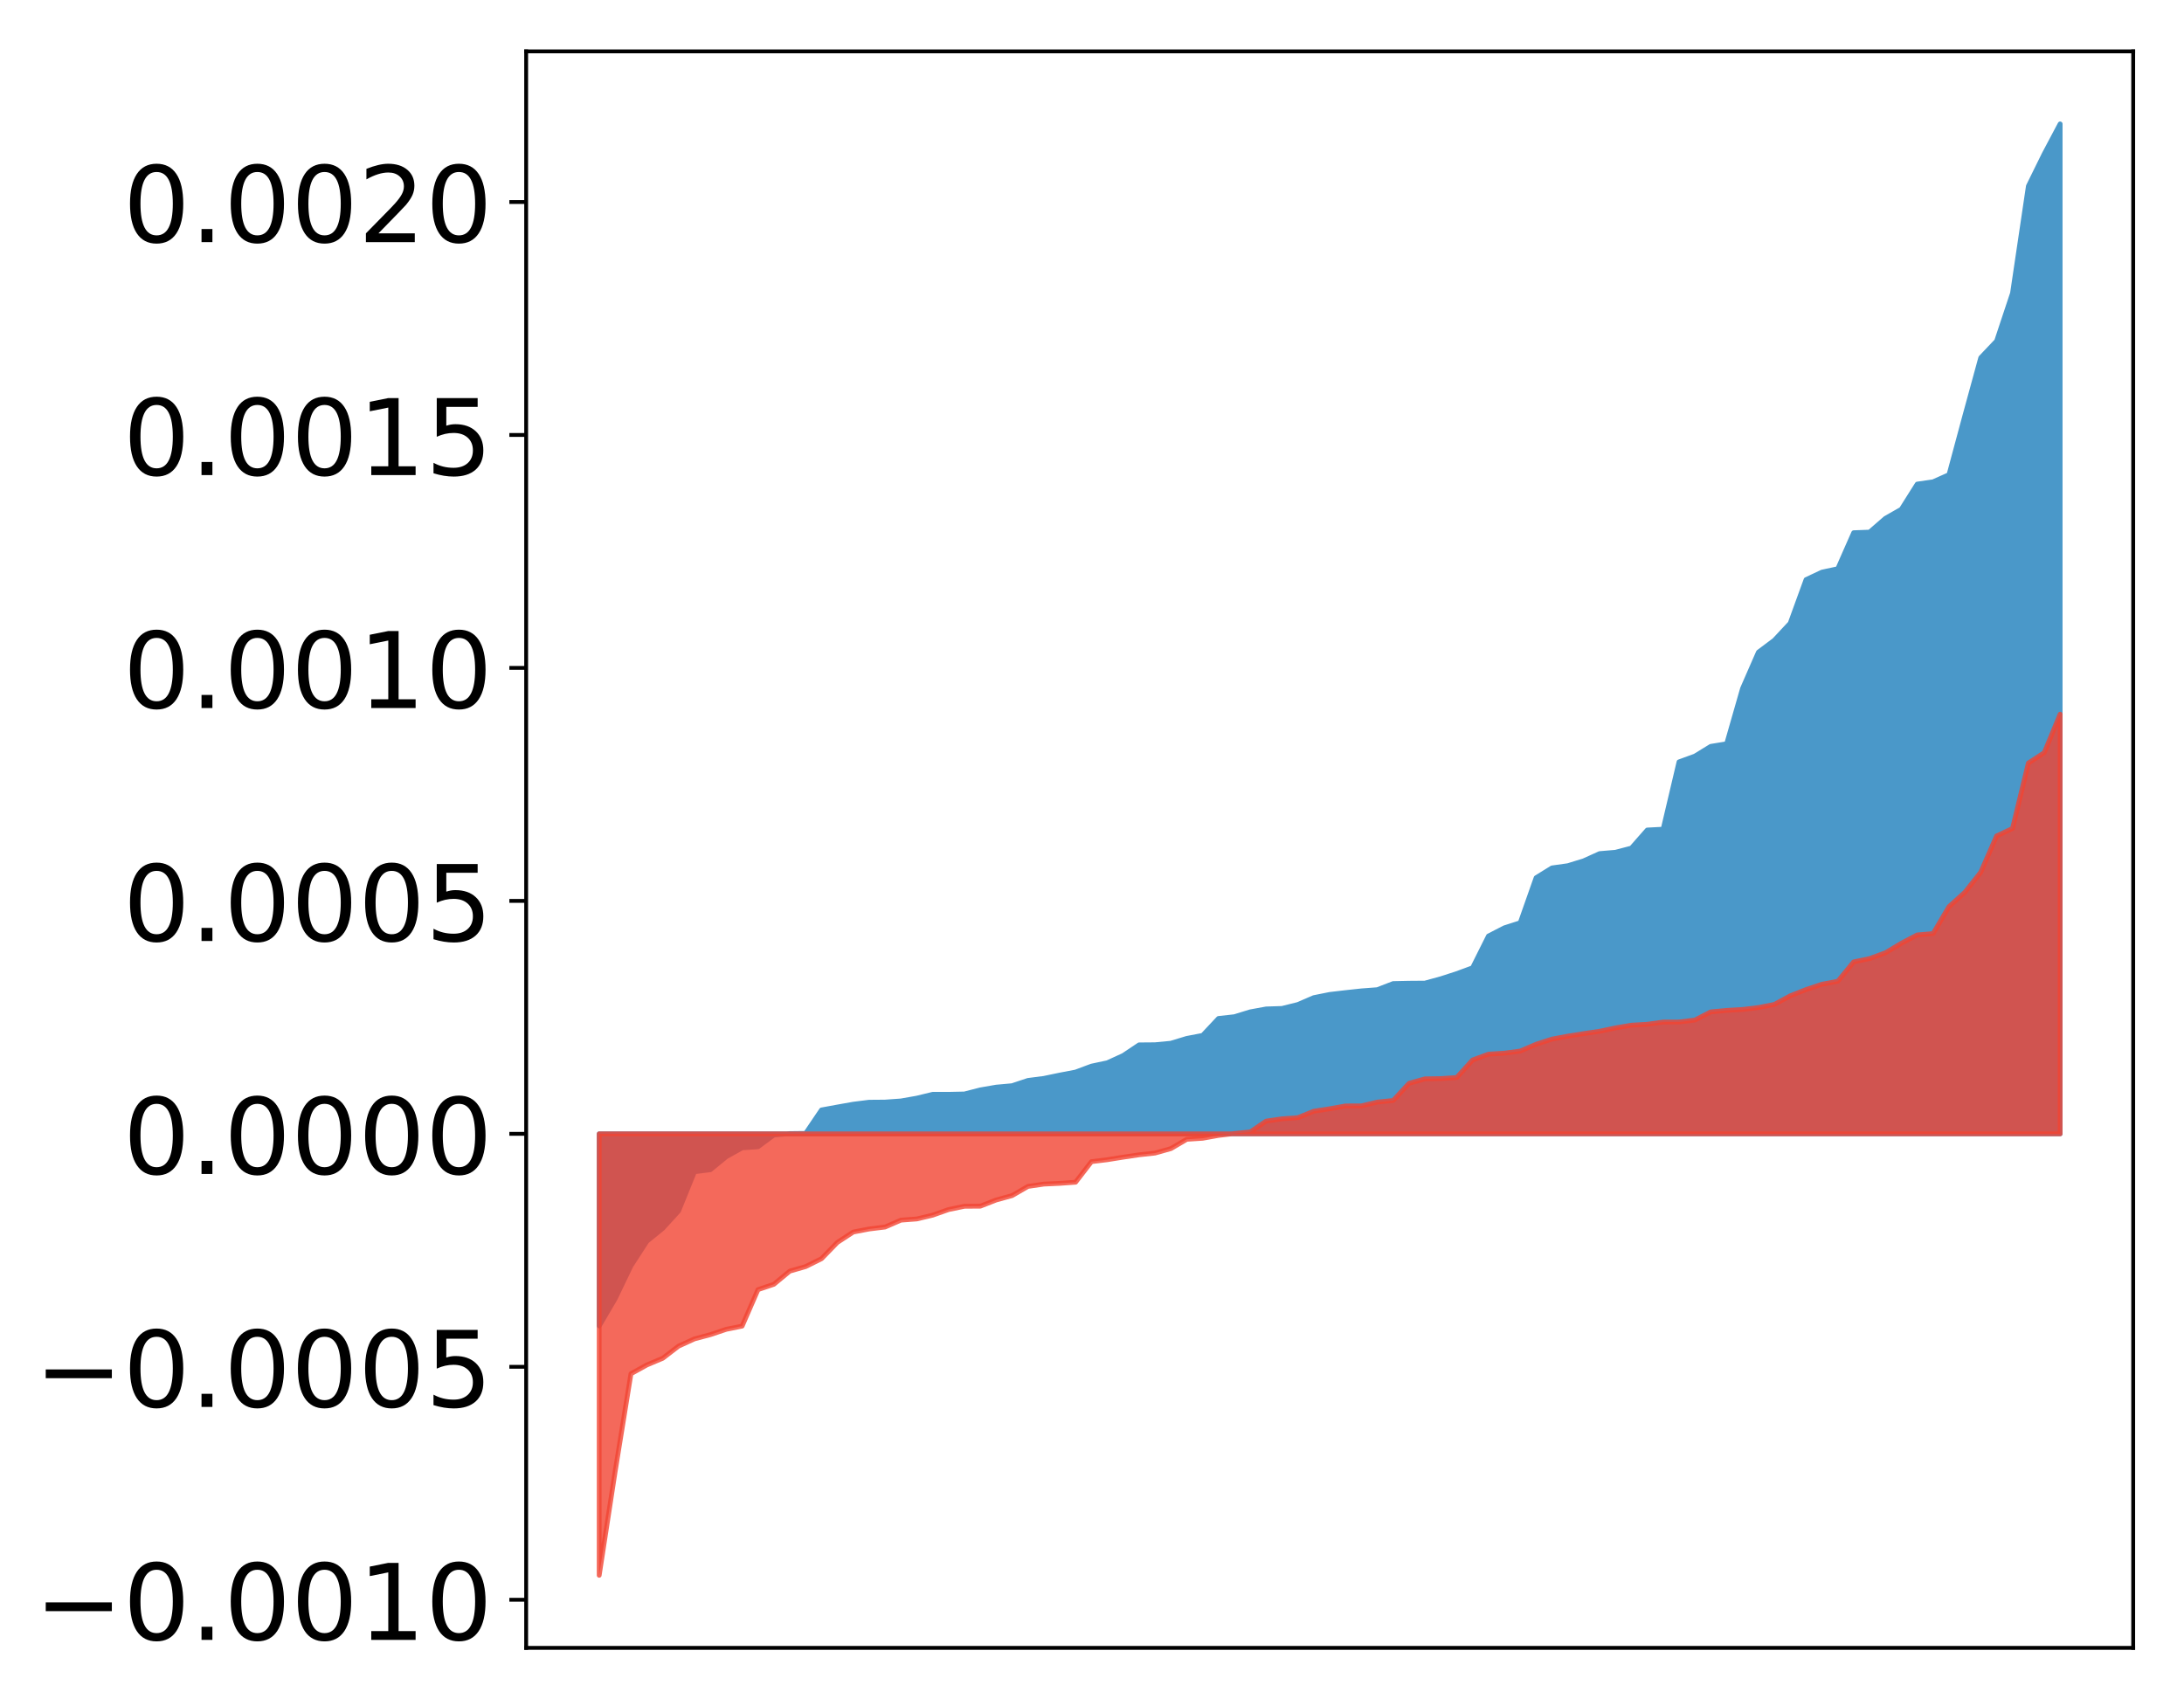 <?xml version="1.0" encoding="utf-8" standalone="no"?>
<!DOCTYPE svg PUBLIC "-//W3C//DTD SVG 1.1//EN"
  "http://www.w3.org/Graphics/SVG/1.1/DTD/svg11.dtd">
<!-- Created with matplotlib (http://matplotlib.org/) -->
<svg height="354pt" version="1.1" viewBox="0 0 455 354" width="455pt" xmlns="http://www.w3.org/2000/svg" xmlns:xlink="http://www.w3.org/1999/xlink">
 <defs>
  <style type="text/css">
*{stroke-linecap:butt;stroke-linejoin:round;}
  </style>
 </defs>
 <g id="figure_1">
  <g id="patch_1">
   <path d="M 0 354.04 
L 455.115 354.04 
L 455.115 0 
L 0 0 
z
" style="fill:#ffffff;"/>
  </g>
  <g id="axes_1">
   <g id="patch_2">
    <path d="M 109.615 343.34 
L 444.415 343.34 
L 444.415 10.7 
L 109.615 10.7 
z
" style="fill:#ffffff;"/>
   </g>
   <g id="PolyCollection_1">
    <defs>
     <path d="M 124.833 -77.785 
L 124.833 -117.803 
L 128.141 -117.803 
L 131.449 -117.803 
L 134.758 -117.803 
L 138.066 -117.803 
L 141.374 -117.803 
L 144.683 -117.803 
L 147.991 -117.803 
L 151.299 -117.803 
L 154.608 -117.803 
L 157.916 -117.803 
L 161.224 -117.803 
L 164.532 -117.803 
L 167.841 -117.803 
L 171.149 -117.803 
L 174.457 -117.803 
L 177.766 -117.803 
L 181.074 -117.803 
L 184.382 -117.803 
L 187.691 -117.803 
L 190.999 -117.803 
L 194.307 -117.803 
L 197.615 -117.803 
L 200.924 -117.803 
L 204.232 -117.803 
L 207.54 -117.803 
L 210.849 -117.803 
L 214.157 -117.803 
L 217.465 -117.803 
L 220.774 -117.803 
L 224.082 -117.803 
L 227.39 -117.803 
L 230.698 -117.803 
L 234.007 -117.803 
L 237.315 -117.803 
L 240.623 -117.803 
L 243.932 -117.803 
L 247.24 -117.803 
L 250.548 -117.803 
L 253.857 -117.803 
L 257.165 -117.803 
L 260.473 -117.803 
L 263.781 -117.803 
L 267.09 -117.803 
L 270.398 -117.803 
L 273.706 -117.803 
L 277.015 -117.803 
L 280.323 -117.803 
L 283.631 -117.803 
L 286.94 -117.803 
L 290.248 -117.803 
L 293.556 -117.803 
L 296.864 -117.803 
L 300.173 -117.803 
L 303.481 -117.803 
L 306.789 -117.803 
L 310.098 -117.803 
L 313.406 -117.803 
L 316.714 -117.803 
L 320.023 -117.803 
L 323.331 -117.803 
L 326.639 -117.803 
L 329.947 -117.803 
L 333.256 -117.803 
L 336.564 -117.803 
L 339.872 -117.803 
L 343.181 -117.803 
L 346.489 -117.803 
L 349.797 -117.803 
L 353.106 -117.803 
L 356.414 -117.803 
L 359.722 -117.803 
L 363.03 -117.803 
L 366.339 -117.803 
L 369.647 -117.803 
L 372.955 -117.803 
L 376.264 -117.803 
L 379.572 -117.803 
L 382.88 -117.803 
L 386.189 -117.803 
L 389.497 -117.803 
L 392.805 -117.803 
L 396.114 -117.803 
L 399.422 -117.803 
L 402.73 -117.803 
L 406.038 -117.803 
L 409.347 -117.803 
L 412.655 -117.803 
L 415.963 -117.803 
L 419.272 -117.803 
L 422.58 -117.803 
L 425.888 -117.803 
L 429.197 -117.803 
L 429.197 -328.22 
L 429.197 -328.22 
L 425.888 -321.979 
L 422.58 -315.261 
L 419.272 -292.947 
L 415.963 -282.993 
L 412.655 -279.509 
L 409.347 -267.422 
L 406.038 -255.136 
L 402.73 -253.658 
L 399.422 -253.178 
L 396.114 -247.932 
L 392.805 -246.049 
L 389.497 -243.172 
L 386.189 -243.047 
L 382.88 -235.545 
L 379.572 -234.833 
L 376.264 -233.276 
L 372.955 -224.184 
L 369.647 -220.641 
L 366.339 -218.16 
L 363.03 -210.598 
L 359.722 -199.073 
L 356.414 -198.535 
L 353.106 -196.504 
L 349.797 -195.299 
L 346.489 -181.278 
L 343.181 -181.104 
L 339.872 -177.338 
L 336.564 -176.469 
L 333.256 -176.19 
L 329.947 -174.691 
L 326.639 -173.67 
L 323.331 -173.209 
L 320.023 -171.163 
L 316.714 -161.783 
L 313.406 -160.722 
L 310.098 -159.016 
L 306.789 -152.401 
L 303.481 -151.183 
L 300.173 -150.113 
L 296.864 -149.209 
L 293.556 -149.183 
L 290.248 -149.113 
L 286.94 -147.837 
L 283.631 -147.588 
L 280.323 -147.23 
L 277.015 -146.844 
L 273.706 -146.18 
L 270.398 -144.75 
L 267.09 -143.93 
L 263.781 -143.824 
L 260.473 -143.22 
L 257.165 -142.206 
L 253.857 -141.842 
L 250.548 -138.315 
L 247.24 -137.683 
L 243.932 -136.68 
L 240.623 -136.366 
L 237.315 -136.339 
L 234.007 -134.125 
L 230.698 -132.612 
L 227.39 -131.908 
L 224.082 -130.672 
L 220.774 -130.042 
L 217.465 -129.354 
L 214.157 -128.929 
L 210.849 -127.831 
L 207.54 -127.531 
L 204.232 -126.958 
L 200.924 -126.108 
L 197.615 -126.036 
L 194.307 -126.035 
L 190.999 -125.236 
L 187.691 -124.653 
L 184.382 -124.417 
L 181.074 -124.39 
L 177.766 -123.977 
L 174.457 -123.389 
L 171.149 -122.782 
L 167.841 -117.898 
L 164.532 -117.859 
L 161.224 -117.56 
L 157.916 -115.113 
L 154.608 -114.885 
L 151.299 -113.035 
L 147.991 -110.323 
L 144.683 -109.904 
L 141.374 -101.736 
L 138.066 -98.105 
L 134.758 -95.414 
L 131.449 -90.302 
L 128.141 -83.426 
L 124.833 -77.785 
z
" id="m837d51a5b4" style="stroke:#4a98c9;"/>
    </defs>
    <g clip-path="url(#p81347e5d05)">
     <use style="fill:#4a98c9;stroke:#4a98c9;" x="0" xlink:href="#m837d51a5b4" y="354.04"/>
    </g>
   </g>
   <g id="PolyCollection_2">
    <defs>
     <path d="M 124.833 -25.82 
L 124.833 -117.803 
L 128.141 -117.803 
L 131.449 -117.803 
L 134.758 -117.803 
L 138.066 -117.803 
L 141.374 -117.803 
L 144.683 -117.803 
L 147.991 -117.803 
L 151.299 -117.803 
L 154.608 -117.803 
L 157.916 -117.803 
L 161.224 -117.803 
L 164.532 -117.803 
L 167.841 -117.803 
L 171.149 -117.803 
L 174.457 -117.803 
L 177.766 -117.803 
L 181.074 -117.803 
L 184.382 -117.803 
L 187.691 -117.803 
L 190.999 -117.803 
L 194.307 -117.803 
L 197.615 -117.803 
L 200.924 -117.803 
L 204.232 -117.803 
L 207.54 -117.803 
L 210.849 -117.803 
L 214.157 -117.803 
L 217.465 -117.803 
L 220.774 -117.803 
L 224.082 -117.803 
L 227.39 -117.803 
L 230.698 -117.803 
L 234.007 -117.803 
L 237.315 -117.803 
L 240.623 -117.803 
L 243.932 -117.803 
L 247.24 -117.803 
L 250.548 -117.803 
L 253.857 -117.803 
L 257.165 -117.803 
L 260.473 -117.803 
L 263.781 -117.803 
L 267.09 -117.803 
L 270.398 -117.803 
L 273.706 -117.803 
L 277.015 -117.803 
L 280.323 -117.803 
L 283.631 -117.803 
L 286.94 -117.803 
L 290.248 -117.803 
L 293.556 -117.803 
L 296.864 -117.803 
L 300.173 -117.803 
L 303.481 -117.803 
L 306.789 -117.803 
L 310.098 -117.803 
L 313.406 -117.803 
L 316.714 -117.803 
L 320.023 -117.803 
L 323.331 -117.803 
L 326.639 -117.803 
L 329.947 -117.803 
L 333.256 -117.803 
L 336.564 -117.803 
L 339.872 -117.803 
L 343.181 -117.803 
L 346.489 -117.803 
L 349.797 -117.803 
L 353.106 -117.803 
L 356.414 -117.803 
L 359.722 -117.803 
L 363.03 -117.803 
L 366.339 -117.803 
L 369.647 -117.803 
L 372.955 -117.803 
L 376.264 -117.803 
L 379.572 -117.803 
L 382.88 -117.803 
L 386.189 -117.803 
L 389.497 -117.803 
L 392.805 -117.803 
L 396.114 -117.803 
L 399.422 -117.803 
L 402.73 -117.803 
L 406.038 -117.803 
L 409.347 -117.803 
L 412.655 -117.803 
L 415.963 -117.803 
L 419.272 -117.803 
L 422.58 -117.803 
L 425.888 -117.803 
L 429.197 -117.803 
L 429.197 -205.243 
L 429.197 -205.243 
L 425.888 -197.221 
L 422.58 -195.065 
L 419.272 -181.428 
L 415.963 -179.872 
L 412.655 -172.307 
L 409.347 -168.129 
L 406.038 -165.139 
L 402.73 -159.53 
L 399.422 -159.248 
L 396.114 -157.514 
L 392.805 -155.529 
L 389.497 -154.322 
L 386.189 -153.629 
L 382.88 -149.594 
L 379.572 -148.973 
L 376.264 -147.867 
L 372.955 -146.557 
L 369.647 -144.766 
L 366.339 -144.118 
L 363.03 -143.716 
L 359.722 -143.525 
L 356.414 -143.214 
L 353.106 -141.513 
L 349.797 -141.104 
L 346.489 -141.093 
L 343.181 -140.635 
L 339.872 -140.444 
L 336.564 -139.873 
L 333.256 -139.179 
L 329.947 -138.687 
L 326.639 -138.162 
L 323.331 -137.544 
L 320.023 -136.471 
L 316.714 -135.052 
L 313.406 -134.614 
L 310.098 -134.405 
L 306.789 -133.191 
L 303.481 -129.534 
L 300.173 -129.315 
L 296.864 -129.261 
L 293.556 -128.333 
L 290.248 -124.756 
L 286.94 -124.417 
L 283.631 -123.625 
L 280.323 -123.618 
L 277.015 -123.027 
L 273.706 -122.516 
L 270.398 -121.173 
L 267.09 -120.934 
L 263.781 -120.453 
L 260.473 -118.201 
L 257.165 -117.866 
L 253.857 -117.474 
L 250.548 -116.88 
L 247.24 -116.665 
L 243.932 -114.725 
L 240.623 -113.796 
L 237.315 -113.437 
L 234.007 -112.944 
L 230.698 -112.413 
L 227.39 -112.011 
L 224.082 -107.724 
L 220.774 -107.487 
L 217.465 -107.332 
L 214.157 -106.846 
L 210.849 -104.935 
L 207.54 -104.022 
L 204.232 -102.731 
L 200.924 -102.706 
L 197.615 -102.026 
L 194.307 -100.855 
L 190.999 -100.07 
L 187.691 -99.82 
L 184.382 -98.384 
L 181.074 -97.979 
L 177.766 -97.346 
L 174.457 -95.185 
L 171.149 -91.787 
L 167.841 -90.146 
L 164.532 -89.195 
L 161.224 -86.458 
L 157.916 -85.344 
L 154.608 -77.745 
L 151.299 -77.074 
L 147.991 -75.963 
L 144.683 -75.083 
L 141.374 -73.577 
L 138.066 -71.041 
L 134.758 -69.648 
L 131.449 -67.816 
L 128.141 -47.359 
L 124.833 -25.82 
z
" id="m77d0573f8e" style="stroke:#f14432;stroke-opacity:0.8;"/>
    </defs>
    <g clip-path="url(#p81347e5d05)">
     <use style="fill:#f14432;fill-opacity:0.8;stroke:#f14432;stroke-opacity:0.8;" x="0" xlink:href="#m77d0573f8e" y="354.04"/>
    </g>
   </g>
   <g id="matplotlib.axis_1"/>
   <g id="matplotlib.axis_2">
    <g id="ytick_1">
     <g id="line2d_1">
      <defs>
       <path d="M 0 0 
L -3.5 0 
" id="m8455d3b4df" style="stroke:#000000;stroke-width:0.8;"/>
      </defs>
      <g>
       <use style="stroke:#000000;stroke-width:0.8;" x="109.615" xlink:href="#m8455d3b4df" y="333.312"/>
      </g>
     </g>
     <g id="text_1">
      <!-- −0.0010 -->
      <defs>
       <path d="M 10.594 35.5 
L 73.188 35.5 
L 73.188 27.203 
L 10.594 27.203 
z
" id="DejaVuSans-2212"/>
       <path d="M 31.781 66.406 
Q 24.172 66.406 20.328 58.906 
Q 16.5 51.422 16.5 36.375 
Q 16.5 21.391 20.328 13.891 
Q 24.172 6.391 31.781 6.391 
Q 39.453 6.391 43.281 13.891 
Q 47.125 21.391 47.125 36.375 
Q 47.125 51.422 43.281 58.906 
Q 39.453 66.406 31.781 66.406 
z
M 31.781 74.219 
Q 44.047 74.219 50.516 64.516 
Q 56.984 54.828 56.984 36.375 
Q 56.984 17.969 50.516 8.266 
Q 44.047 -1.422 31.781 -1.422 
Q 19.531 -1.422 13.062 8.266 
Q 6.594 17.969 6.594 36.375 
Q 6.594 54.828 13.062 64.516 
Q 19.531 74.219 31.781 74.219 
z
" id="DejaVuSans-30"/>
       <path d="M 10.688 12.406 
L 21 12.406 
L 21 0 
L 10.688 0 
z
" id="DejaVuSans-2e"/>
       <path d="M 12.406 8.297 
L 28.516 8.297 
L 28.516 63.922 
L 10.984 60.406 
L 10.984 69.391 
L 28.422 72.906 
L 38.281 72.906 
L 38.281 8.297 
L 54.391 8.297 
L 54.391 0 
L 12.406 0 
z
" id="DejaVuSans-31"/>
      </defs>
      <g transform="translate(7.2 341.671)scale(0.22 -0.22)">
       <use xlink:href="#DejaVuSans-2212"/>
       <use x="83.789" xlink:href="#DejaVuSans-30"/>
       <use x="147.412" xlink:href="#DejaVuSans-2e"/>
       <use x="179.199" xlink:href="#DejaVuSans-30"/>
       <use x="242.822" xlink:href="#DejaVuSans-30"/>
       <use x="306.445" xlink:href="#DejaVuSans-31"/>
       <use x="370.068" xlink:href="#DejaVuSans-30"/>
      </g>
     </g>
    </g>
    <g id="ytick_2">
     <g id="line2d_2">
      <g>
       <use style="stroke:#000000;stroke-width:0.8;" x="109.615" xlink:href="#m8455d3b4df" y="284.775"/>
      </g>
     </g>
     <g id="text_2">
      <!-- −0.0005 -->
      <defs>
       <path d="M 10.797 72.906 
L 49.516 72.906 
L 49.516 64.594 
L 19.828 64.594 
L 19.828 46.734 
Q 21.969 47.469 24.109 47.828 
Q 26.266 48.188 28.422 48.188 
Q 40.625 48.188 47.75 41.5 
Q 54.891 34.812 54.891 23.391 
Q 54.891 11.625 47.562 5.094 
Q 40.234 -1.422 26.906 -1.422 
Q 22.312 -1.422 17.547 -0.641 
Q 12.797 0.141 7.719 1.703 
L 7.719 11.625 
Q 12.109 9.234 16.797 8.062 
Q 21.484 6.891 26.703 6.891 
Q 35.156 6.891 40.078 11.328 
Q 45.016 15.766 45.016 23.391 
Q 45.016 31 40.078 35.438 
Q 35.156 39.891 26.703 39.891 
Q 22.75 39.891 18.812 39.016 
Q 14.891 38.141 10.797 36.281 
z
" id="DejaVuSans-35"/>
      </defs>
      <g transform="translate(7.2 293.133)scale(0.22 -0.22)">
       <use xlink:href="#DejaVuSans-2212"/>
       <use x="83.789" xlink:href="#DejaVuSans-30"/>
       <use x="147.412" xlink:href="#DejaVuSans-2e"/>
       <use x="179.199" xlink:href="#DejaVuSans-30"/>
       <use x="242.822" xlink:href="#DejaVuSans-30"/>
       <use x="306.445" xlink:href="#DejaVuSans-30"/>
       <use x="370.068" xlink:href="#DejaVuSans-35"/>
      </g>
     </g>
    </g>
    <g id="ytick_3">
     <g id="line2d_3">
      <g>
       <use style="stroke:#000000;stroke-width:0.8;" x="109.615" xlink:href="#m8455d3b4df" y="236.237"/>
      </g>
     </g>
     <g id="text_3">
      <!-- 0.0000 -->
      <g transform="translate(25.635 244.596)scale(0.22 -0.22)">
       <use xlink:href="#DejaVuSans-30"/>
       <use x="63.623" xlink:href="#DejaVuSans-2e"/>
       <use x="95.41" xlink:href="#DejaVuSans-30"/>
       <use x="159.033" xlink:href="#DejaVuSans-30"/>
       <use x="222.656" xlink:href="#DejaVuSans-30"/>
       <use x="286.279" xlink:href="#DejaVuSans-30"/>
      </g>
     </g>
    </g>
    <g id="ytick_4">
     <g id="line2d_4">
      <g>
       <use style="stroke:#000000;stroke-width:0.8;" x="109.615" xlink:href="#m8455d3b4df" y="187.7"/>
      </g>
     </g>
     <g id="text_4">
      <!-- 0.0005 -->
      <g transform="translate(25.635 196.058)scale(0.22 -0.22)">
       <use xlink:href="#DejaVuSans-30"/>
       <use x="63.623" xlink:href="#DejaVuSans-2e"/>
       <use x="95.41" xlink:href="#DejaVuSans-30"/>
       <use x="159.033" xlink:href="#DejaVuSans-30"/>
       <use x="222.656" xlink:href="#DejaVuSans-30"/>
       <use x="286.279" xlink:href="#DejaVuSans-35"/>
      </g>
     </g>
    </g>
    <g id="ytick_5">
     <g id="line2d_5">
      <g>
       <use style="stroke:#000000;stroke-width:0.8;" x="109.615" xlink:href="#m8455d3b4df" y="139.162"/>
      </g>
     </g>
     <g id="text_5">
      <!-- 0.0010 -->
      <g transform="translate(25.635 147.521)scale(0.22 -0.22)">
       <use xlink:href="#DejaVuSans-30"/>
       <use x="63.623" xlink:href="#DejaVuSans-2e"/>
       <use x="95.41" xlink:href="#DejaVuSans-30"/>
       <use x="159.033" xlink:href="#DejaVuSans-30"/>
       <use x="222.656" xlink:href="#DejaVuSans-31"/>
       <use x="286.279" xlink:href="#DejaVuSans-30"/>
      </g>
     </g>
    </g>
    <g id="ytick_6">
     <g id="line2d_6">
      <g>
       <use style="stroke:#000000;stroke-width:0.8;" x="109.615" xlink:href="#m8455d3b4df" y="90.625"/>
      </g>
     </g>
     <g id="text_6">
      <!-- 0.0015 -->
      <g transform="translate(25.635 98.983)scale(0.22 -0.22)">
       <use xlink:href="#DejaVuSans-30"/>
       <use x="63.623" xlink:href="#DejaVuSans-2e"/>
       <use x="95.41" xlink:href="#DejaVuSans-30"/>
       <use x="159.033" xlink:href="#DejaVuSans-30"/>
       <use x="222.656" xlink:href="#DejaVuSans-31"/>
       <use x="286.279" xlink:href="#DejaVuSans-35"/>
      </g>
     </g>
    </g>
    <g id="ytick_7">
     <g id="line2d_7">
      <g>
       <use style="stroke:#000000;stroke-width:0.8;" x="109.615" xlink:href="#m8455d3b4df" y="42.088"/>
      </g>
     </g>
     <g id="text_7">
      <!-- 0.0020 -->
      <defs>
       <path d="M 19.188 8.297 
L 53.609 8.297 
L 53.609 0 
L 7.328 0 
L 7.328 8.297 
Q 12.938 14.109 22.625 23.891 
Q 32.328 33.688 34.812 36.531 
Q 39.547 41.844 41.422 45.531 
Q 43.312 49.219 43.312 52.781 
Q 43.312 58.594 39.234 62.25 
Q 35.156 65.922 28.609 65.922 
Q 23.969 65.922 18.812 64.312 
Q 13.672 62.703 7.812 59.422 
L 7.812 69.391 
Q 13.766 71.781 18.938 73 
Q 24.125 74.219 28.422 74.219 
Q 39.75 74.219 46.484 68.547 
Q 53.219 62.891 53.219 53.422 
Q 53.219 48.922 51.531 44.891 
Q 49.859 40.875 45.406 35.406 
Q 44.188 33.984 37.641 27.219 
Q 31.109 20.453 19.188 8.297 
z
" id="DejaVuSans-32"/>
      </defs>
      <g transform="translate(25.635 50.446)scale(0.22 -0.22)">
       <use xlink:href="#DejaVuSans-30"/>
       <use x="63.623" xlink:href="#DejaVuSans-2e"/>
       <use x="95.41" xlink:href="#DejaVuSans-30"/>
       <use x="159.033" xlink:href="#DejaVuSans-30"/>
       <use x="222.656" xlink:href="#DejaVuSans-32"/>
       <use x="286.279" xlink:href="#DejaVuSans-30"/>
      </g>
     </g>
    </g>
   </g>
   <g id="patch_3">
    <path d="M 109.615 343.34 
L 109.615 10.7 
" style="fill:none;stroke:#000000;stroke-linecap:square;stroke-linejoin:miter;stroke-width:0.8;"/>
   </g>
   <g id="patch_4">
    <path d="M 444.415 343.34 
L 444.415 10.7 
" style="fill:none;stroke:#000000;stroke-linecap:square;stroke-linejoin:miter;stroke-width:0.8;"/>
   </g>
   <g id="patch_5">
    <path d="M 109.615 343.34 
L 444.415 343.34 
" style="fill:none;stroke:#000000;stroke-linecap:square;stroke-linejoin:miter;stroke-width:0.8;"/>
   </g>
   <g id="patch_6">
    <path d="M 109.615 10.7 
L 444.415 10.7 
" style="fill:none;stroke:#000000;stroke-linecap:square;stroke-linejoin:miter;stroke-width:0.8;"/>
   </g>
  </g>
 </g>
 <defs>
  <clipPath id="p81347e5d05">
   <rect height="332.64" width="334.8" x="109.615" y="10.7"/>
  </clipPath>
 </defs>
</svg>
